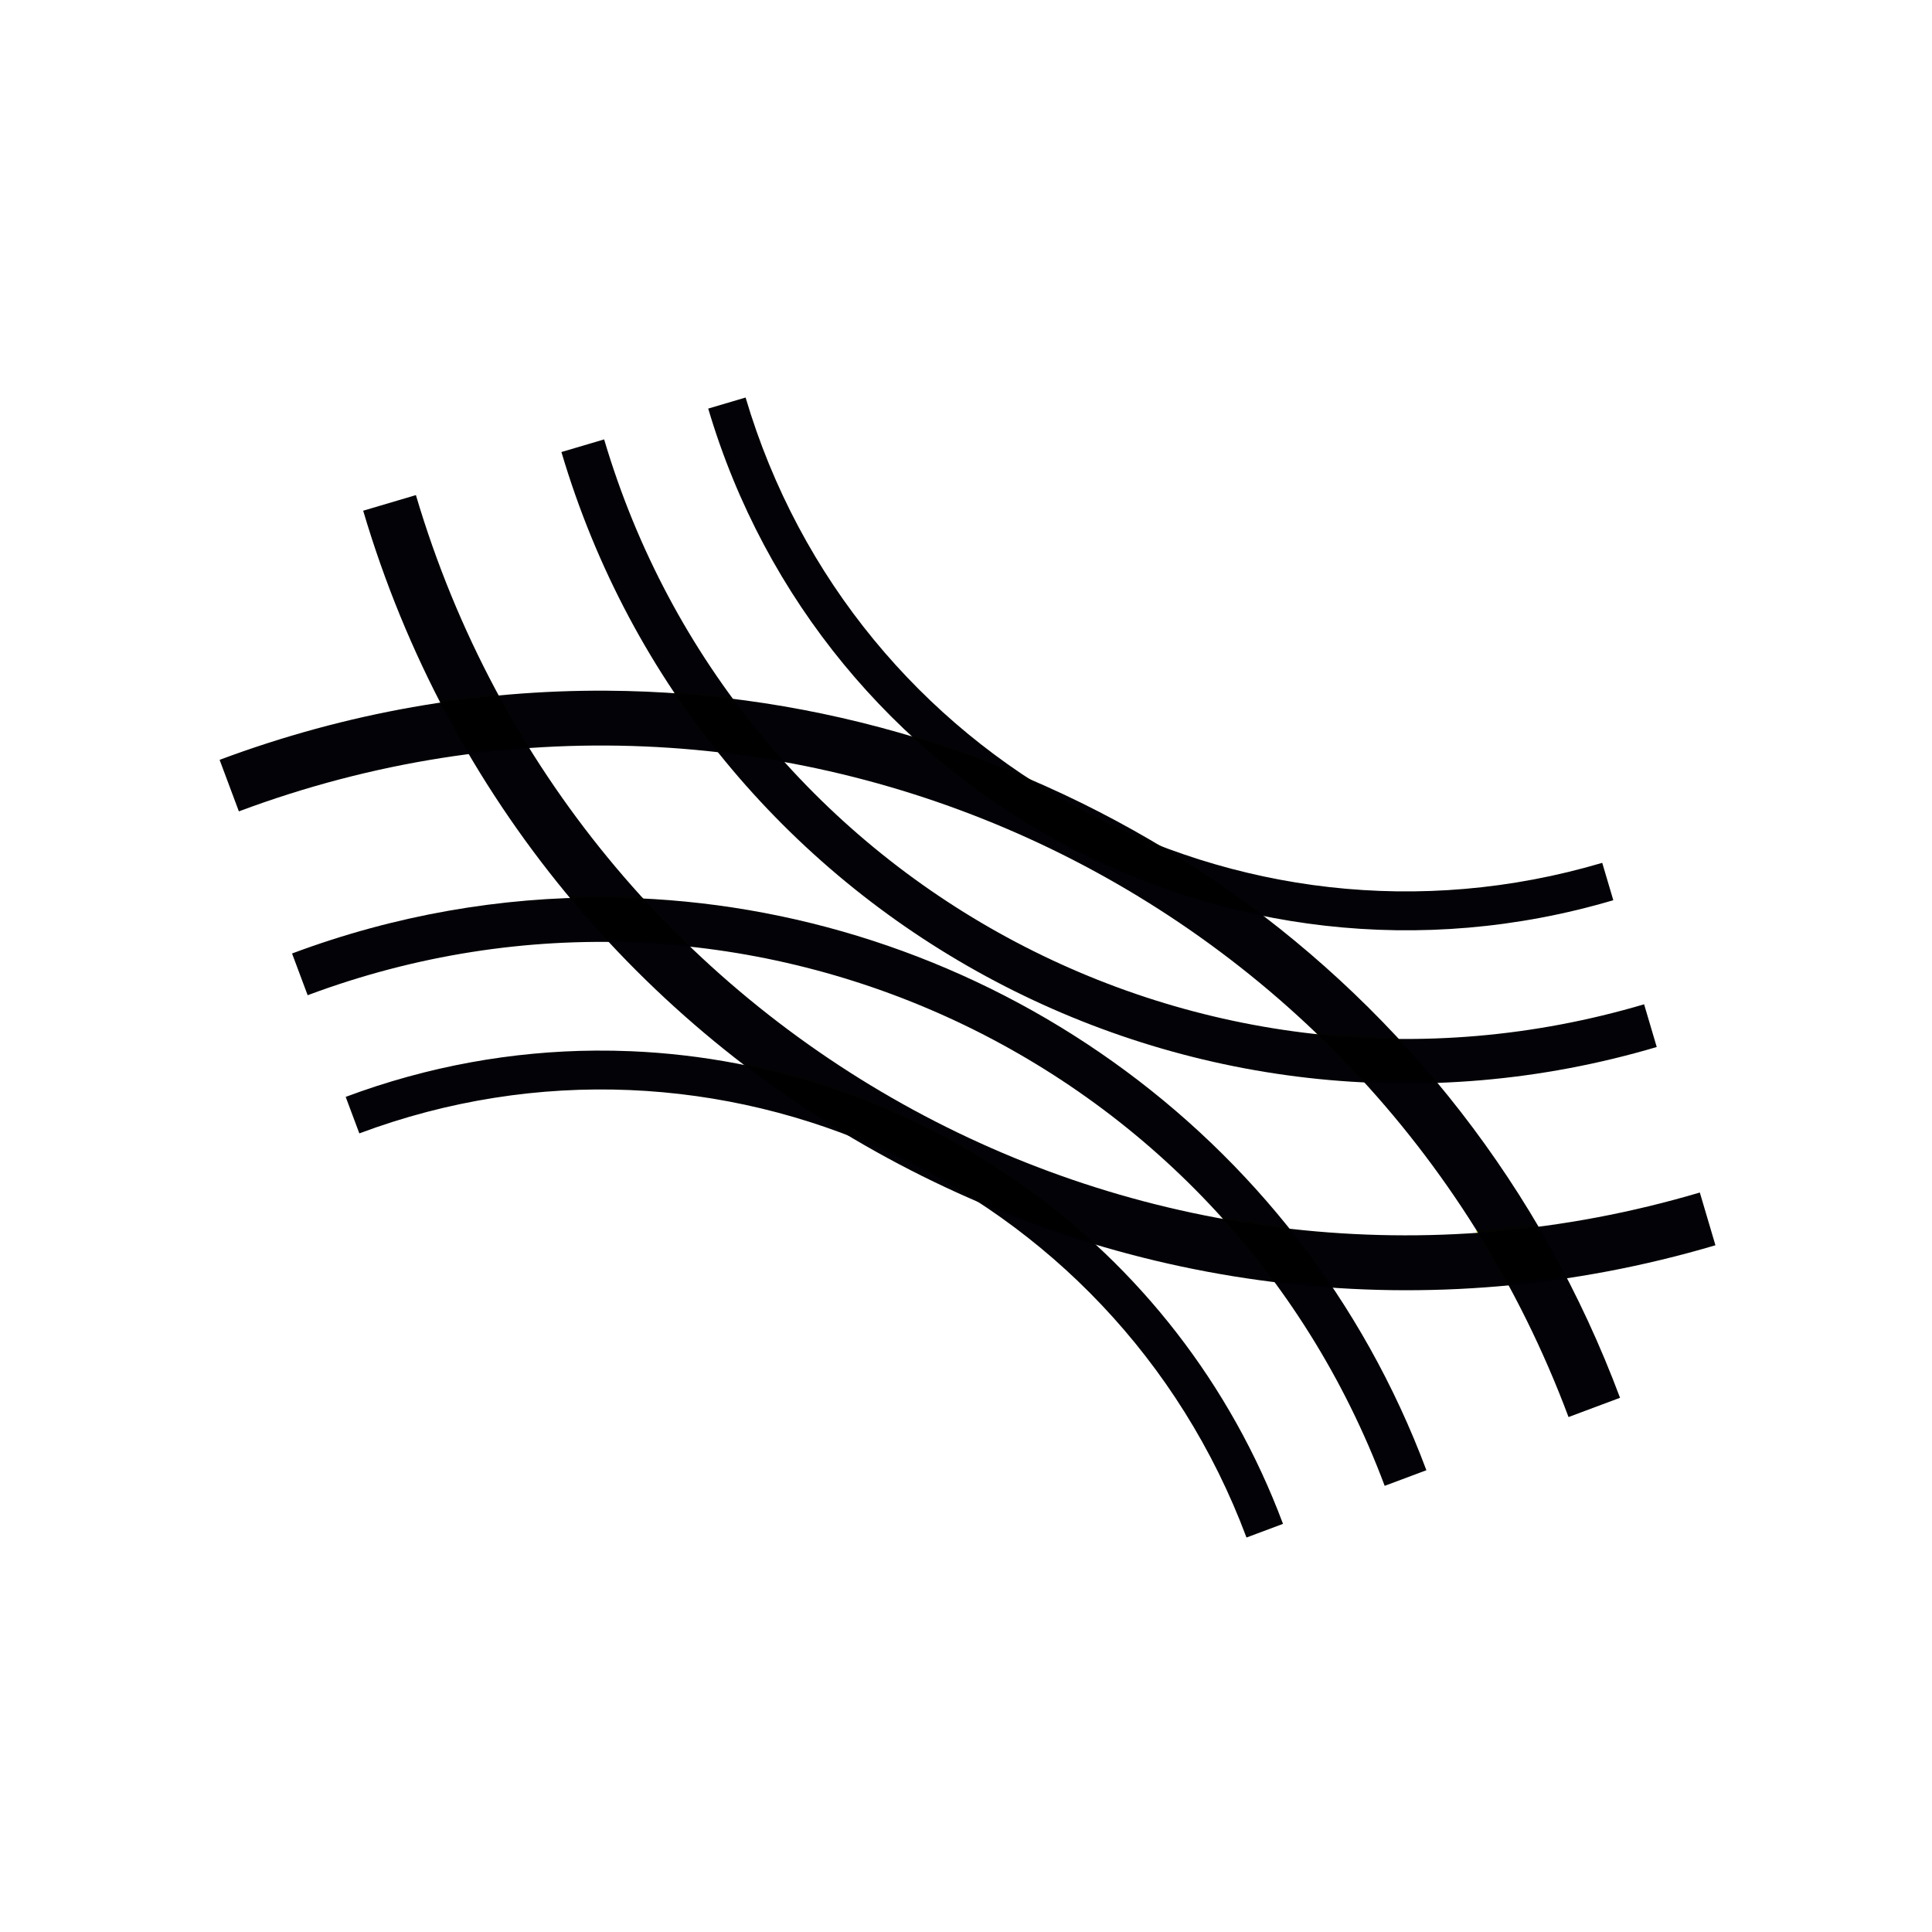 <?xml version="1.0" encoding="UTF-8" standalone="no"?>
<svg
   xmlns:dc="http://purl.org/dc/elements/1.1/"
   xmlns:cc="http://creativecommons.org/ns#"
   xmlns:rdf="http://www.w3.org/1999/02/22-rdf-syntax-ns#"
   xmlns:svg="http://www.w3.org/2000/svg"
   xmlns="http://www.w3.org/2000/svg"
   xmlns:sodipodi="http://sodipodi.sourceforge.net/DTD/sodipodi-0.dtd"
   xmlns:inkscape="http://www.inkscape.org/namespaces/inkscape"
   width="215mm"
   height="215mm"
   viewBox="0 0 215 215"
   version="1.1"
   id="svg8"
   sodipodi:docname="homepage-icon-media.svg"
   inkscape:version="0.92.1 r15371">
  <sodipodi:namedview
     pagecolor="#ffffff"
     bordercolor="#666666"
     borderopacity="1"
     objecttolerance="10"
     gridtolerance="10"
     guidetolerance="10"
     inkscape:pageopacity="0"
     inkscape:pageshadow="2"
     inkscape:window-width="1920"
     inkscape:window-height="986"
     id="namedview9093"
     showgrid="false"
     inkscape:zoom="0.82144978"
     inkscape:cx="222.77668"
     inkscape:cy="406.29921"
     inkscape:window-x="-11"
     inkscape:window-y="-11"
     inkscape:window-maximized="1"
     inkscape:current-layer="svg8" />
  <defs
     id="defs2">
    <filter
       inkscape:label="Blotting Paper"
       inkscape:menu="Textures"
       inkscape:menu-tooltip="Inkblot on blotting paper"
       height="1.3"
       y="-0.15"
       width="1.3"
       x="-0.15"
       style="color-interpolation-filters:sRGB;"
       id="filter10480">
      <feGaussianBlur
         stdDeviation="3"
         in="SourceGraphic"
         result="result1"
         id="feGaussianBlur10466" />
      <feTurbulence
         type="turbulence"
         baseFrequency="0.05"
         numOctaves="5"
         result="result0"
         id="feTurbulence10468" />
      <feDisplacementMap
         in2="result0"
         in="result1"
         xChannelSelector="R"
         yChannelSelector="G"
         scale="3"
         result="result2"
         id="feDisplacementMap10470" />
      <feBlend
         result="result5"
         in="result2"
         mode="multiply"
         in2="result2"
         id="feBlend10472" />
      <feGaussianBlur
         stdDeviation="5"
         in="result2"
         result="result4"
         id="feGaussianBlur10474" />
      <feComposite
         operator="arithmetic"
         in2="result5"
         in="result4"
         k2="0.25"
         k3="1"
         k1="1"
         id="feComposite10476" />
      <feComposite
         operator="in"
         in2="result2"
         id="feComposite10478" />
    </filter>
    <filter
       inkscape:label="Blotting Paper"
       inkscape:menu="Textures"
       inkscape:menu-tooltip="Inkblot on blotting paper"
       height="1.3"
       y="-0.15"
       width="1.3"
       x="-0.15"
       style="color-interpolation-filters:sRGB;"
       id="filter10496">
      <feGaussianBlur
         stdDeviation="3"
         in="SourceGraphic"
         result="result1"
         id="feGaussianBlur10482" />
      <feTurbulence
         type="turbulence"
         baseFrequency="0.05"
         numOctaves="5"
         result="result0"
         id="feTurbulence10484" />
      <feDisplacementMap
         in2="result0"
         in="result1"
         xChannelSelector="R"
         yChannelSelector="G"
         scale="3"
         result="result2"
         id="feDisplacementMap10486" />
      <feBlend
         result="result5"
         in="result2"
         mode="multiply"
         in2="result2"
         id="feBlend10488" />
      <feGaussianBlur
         stdDeviation="5"
         in="result2"
         result="result4"
         id="feGaussianBlur10490" />
      <feComposite
         operator="arithmetic"
         in2="result5"
         in="result4"
         k2="0.25"
         k3="1"
         k1="1"
         id="feComposite10492" />
      <feComposite
         operator="in"
         in2="result2"
         id="feComposite10494" />
    </filter>
  </defs>
  <g
     id="g4858"
     style="filter:url(#filter10496)">
    <path
       id="circle4487-24"
       transform="scale(0.265)"
       d="M 254.637 290.047 C 200.67 289.746 145.747 299.068 92.223 319.09 L 100.312 340.727 C 324.868 256.727 574.686 370.521 658.686 595.076 L 680.314 586.986 C 614.035 409.802 449.262 297.995 271.352 290.447 C 265.792 290.211 260.219 290.078 254.637 290.047 z M 254.195 376.883 C 210.483 376.639 165.997 384.19 122.643 400.408 L 129.197 417.934 C 311.088 349.894 513.439 442.07 581.479 623.961 L 598.996 617.406 C 545.31 473.887 411.842 383.321 267.734 377.207 C 263.231 377.016 258.717 376.908 254.195 376.883 z M 250.127 441.186 C 215.212 441.421 179.752 447.685 145.164 460.623 L 150.9 475.955 C 300.732 419.908 467.402 495.832 523.449 645.664 L 538.781 639.928 C 494.421 521.34 384.132 446.504 265.055 441.451 C 260.093 441.241 255.115 441.152 250.127 441.186 z "
       style="color:#000000;font-style:normal;font-variant:normal;font-weight:normal;font-stretch:normal;font-size:medium;line-height:normal;font-family:sans-serif;font-variant-ligatures:normal;font-variant-position:normal;font-variant-caps:normal;font-variant-numeric:normal;font-variant-alternates:normal;font-feature-settings:normal;text-indent:0;text-align:start;text-decoration:none;text-decoration-line:none;text-decoration-style:solid;text-decoration-color:#000000;letter-spacing:normal;word-spacing:normal;text-transform:none;writing-mode:lr-tb;direction:ltr;text-orientation:mixed;dominant-baseline:auto;baseline-shift:baseline;text-anchor:start;white-space:normal;shape-padding:0;clip-rule:nonzero;display:inline;overflow:visible;visibility:visible;opacity:1;isolation:auto;mix-blend-mode:normal;color-interpolation:sRGB;color-interpolation-filters:linearRGB;solid-color:#000000;solid-opacity:1;vector-effect:none;fill:#000005;fill-opacity:0.988;fill-rule:nonzero;stroke:none;stroke-width:16.368;stroke-linecap:butt;stroke-linejoin:miter;stroke-miterlimit:4;stroke-dasharray:none;stroke-dashoffset:0;stroke-opacity:1;color-rendering:auto;image-rendering:auto;shape-rendering:auto;text-rendering:auto;enable-background:accumulate" />
    <path
       id="circle4487-5-3"
       transform="scale(0.265)"
       d="M 313.104 166.934 L 297.408 171.578 C 345.325 333.453 515.613 425.95 677.488 378.033 L 672.838 362.34 C 519.445 407.746 358.509 320.326 313.104 166.934 z M 253.701 184.518 L 235.764 189.826 C 293.754 385.733 499.822 497.67 695.729 439.68 L 690.42 421.742 C 504.207 476.863 308.822 370.73 253.701 184.518 z M 174.656 207.91 L 152.51 214.467 C 224.103 456.326 478.517 594.526 720.377 522.934 L 713.822 500.787 C 483.93 568.837 242.706 437.802 174.656 207.91 z "
       style="color:#000000;font-style:normal;font-variant:normal;font-weight:normal;font-stretch:normal;font-size:medium;line-height:normal;font-family:sans-serif;font-variant-ligatures:normal;font-variant-position:normal;font-variant-caps:normal;font-variant-numeric:normal;font-variant-alternates:normal;font-feature-settings:normal;text-indent:0;text-align:start;text-decoration:none;text-decoration-line:none;text-decoration-style:solid;text-decoration-color:#000000;letter-spacing:normal;word-spacing:normal;text-transform:none;writing-mode:lr-tb;direction:ltr;text-orientation:mixed;dominant-baseline:auto;baseline-shift:baseline;text-anchor:start;white-space:normal;shape-padding:0;clip-rule:nonzero;display:inline;overflow:visible;visibility:visible;opacity:1;isolation:auto;mix-blend-mode:normal;color-interpolation:sRGB;color-interpolation-filters:linearRGB;solid-color:#000000;solid-opacity:1;vector-effect:none;fill:#000005;fill-opacity:0.988;fill-rule:nonzero;stroke:none;stroke-width:16.368;stroke-linecap:butt;stroke-linejoin:miter;stroke-miterlimit:4;stroke-dasharray:none;stroke-dashoffset:0;stroke-opacity:1;color-rendering:auto;image-rendering:auto;shape-rendering:auto;text-rendering:auto;enable-background:accumulate" />
  </g>
  <path
     style="color:#000000;font-style:normal;font-variant:normal;font-weight:normal;font-stretch:normal;font-size:medium;line-height:normal;font-family:sans-serif;font-variant-ligatures:normal;font-variant-position:normal;font-variant-caps:normal;font-variant-numeric:normal;font-variant-alternates:normal;font-feature-settings:normal;text-indent:0;text-align:start;text-decoration:none;text-decoration-line:none;text-decoration-style:solid;text-decoration-color:#000000;letter-spacing:normal;word-spacing:normal;text-transform:none;writing-mode:lr-tb;direction:ltr;text-orientation:mixed;dominant-baseline:auto;baseline-shift:baseline;text-anchor:start;white-space:normal;shape-padding:0;clip-rule:nonzero;display:inline;overflow:visible;visibility:visible;opacity:1;isolation:auto;mix-blend-mode:normal;color-interpolation:sRGB;color-interpolation-filters:linearRGB;solid-color:#000000;solid-opacity:1;vector-effect:none;fill:#d8eb4c;fill-opacity:0.988;fill-rule:nonzero;stroke:none;stroke-width:4.331;stroke-linecap:butt;stroke-linejoin:miter;stroke-miterlimit:4;stroke-dasharray:none;stroke-dashoffset:0;stroke-opacity:1;color-rendering:auto;image-rendering:auto;shape-rendering:auto;text-rendering:auto;enable-background:accumulate;filter:url(#filter10480)"
     d="m 74.961,77.028 c 1.516,2.258 3.12,4.442 4.805,6.548 2.482,0.284 4.95,0.65 7.4,1.094 -2.015,-2.235 -3.928,-4.577 -5.729,-7.02 -2.149,-0.265 -4.308,-0.473 -6.476,-0.622 z m -19.55,0.245 c -2.162,0.204 -4.327,0.469 -6.491,0.793 1.005,1.943 2.06,3.85 3.161,5.721 2.243,-0.292 4.484,-0.516 6.723,-0.673 -1.184,-1.905 -2.316,-3.853 -3.394,-5.841 z m 45.923,4.555 c 10.917,10.074 24.459,17.006 39.062,19.947 -3.695,-2.831 -7.546,-5.438 -11.526,-7.818 -5.07,-1.946 -9.919,-4.423 -14.462,-7.387 -4.26,-1.828 -8.626,-3.41 -13.074,-4.742 z M 67.256,99.717 c -1.304,-0.007 -2.611,0.015 -3.919,0.061 1.39,1.668 2.821,3.296 4.294,4.88 3.037,0.028 6.058,0.206 9.054,0.529 -1.794,-1.723 -3.535,-3.507 -5.219,-5.351 -0.209,-0.01 -0.418,-0.024 -0.627,-0.033 -1.192,-0.051 -2.386,-0.079 -3.582,-0.086 z M 146.371,114.912 c 1.792,1.722 3.531,3.508 5.215,5.354 2.694,0.13 5.405,0.149 8.127,0.053 -1.391,-1.671 -2.824,-3.299 -4.296,-4.884 -3.037,-0.026 -6.056,-0.202 -9.045,-0.522 z m -63.699,3.415 c 3.693,2.829 7.542,5.439 11.526,7.822 5.065,1.945 9.917,4.422 14.469,7.392 4.261,1.829 8.63,3.417 13.087,4.751 -10.958,-10.128 -24.527,-17.028 -39.082,-19.965 z m 53.215,17.104 c 2.012,2.235 3.925,4.579 5.727,7.026 2.145,0.264 4.302,0.469 6.468,0.618 -1.517,-2.262 -3.119,-4.447 -4.802,-6.553 -2.482,-0.283 -4.947,-0.648 -7.393,-1.091 z m 35.06,0.867 c -2.244,0.292 -4.486,0.518 -6.723,0.675 1.183,1.905 2.317,3.853 3.396,5.844 2.159,-0.205 4.322,-0.468 6.485,-0.793 -1.006,-1.946 -2.058,-3.856 -3.158,-5.727 z"
     id="circle4487-24-6"
     inkscape:connector-curvature="0" />
</svg>
